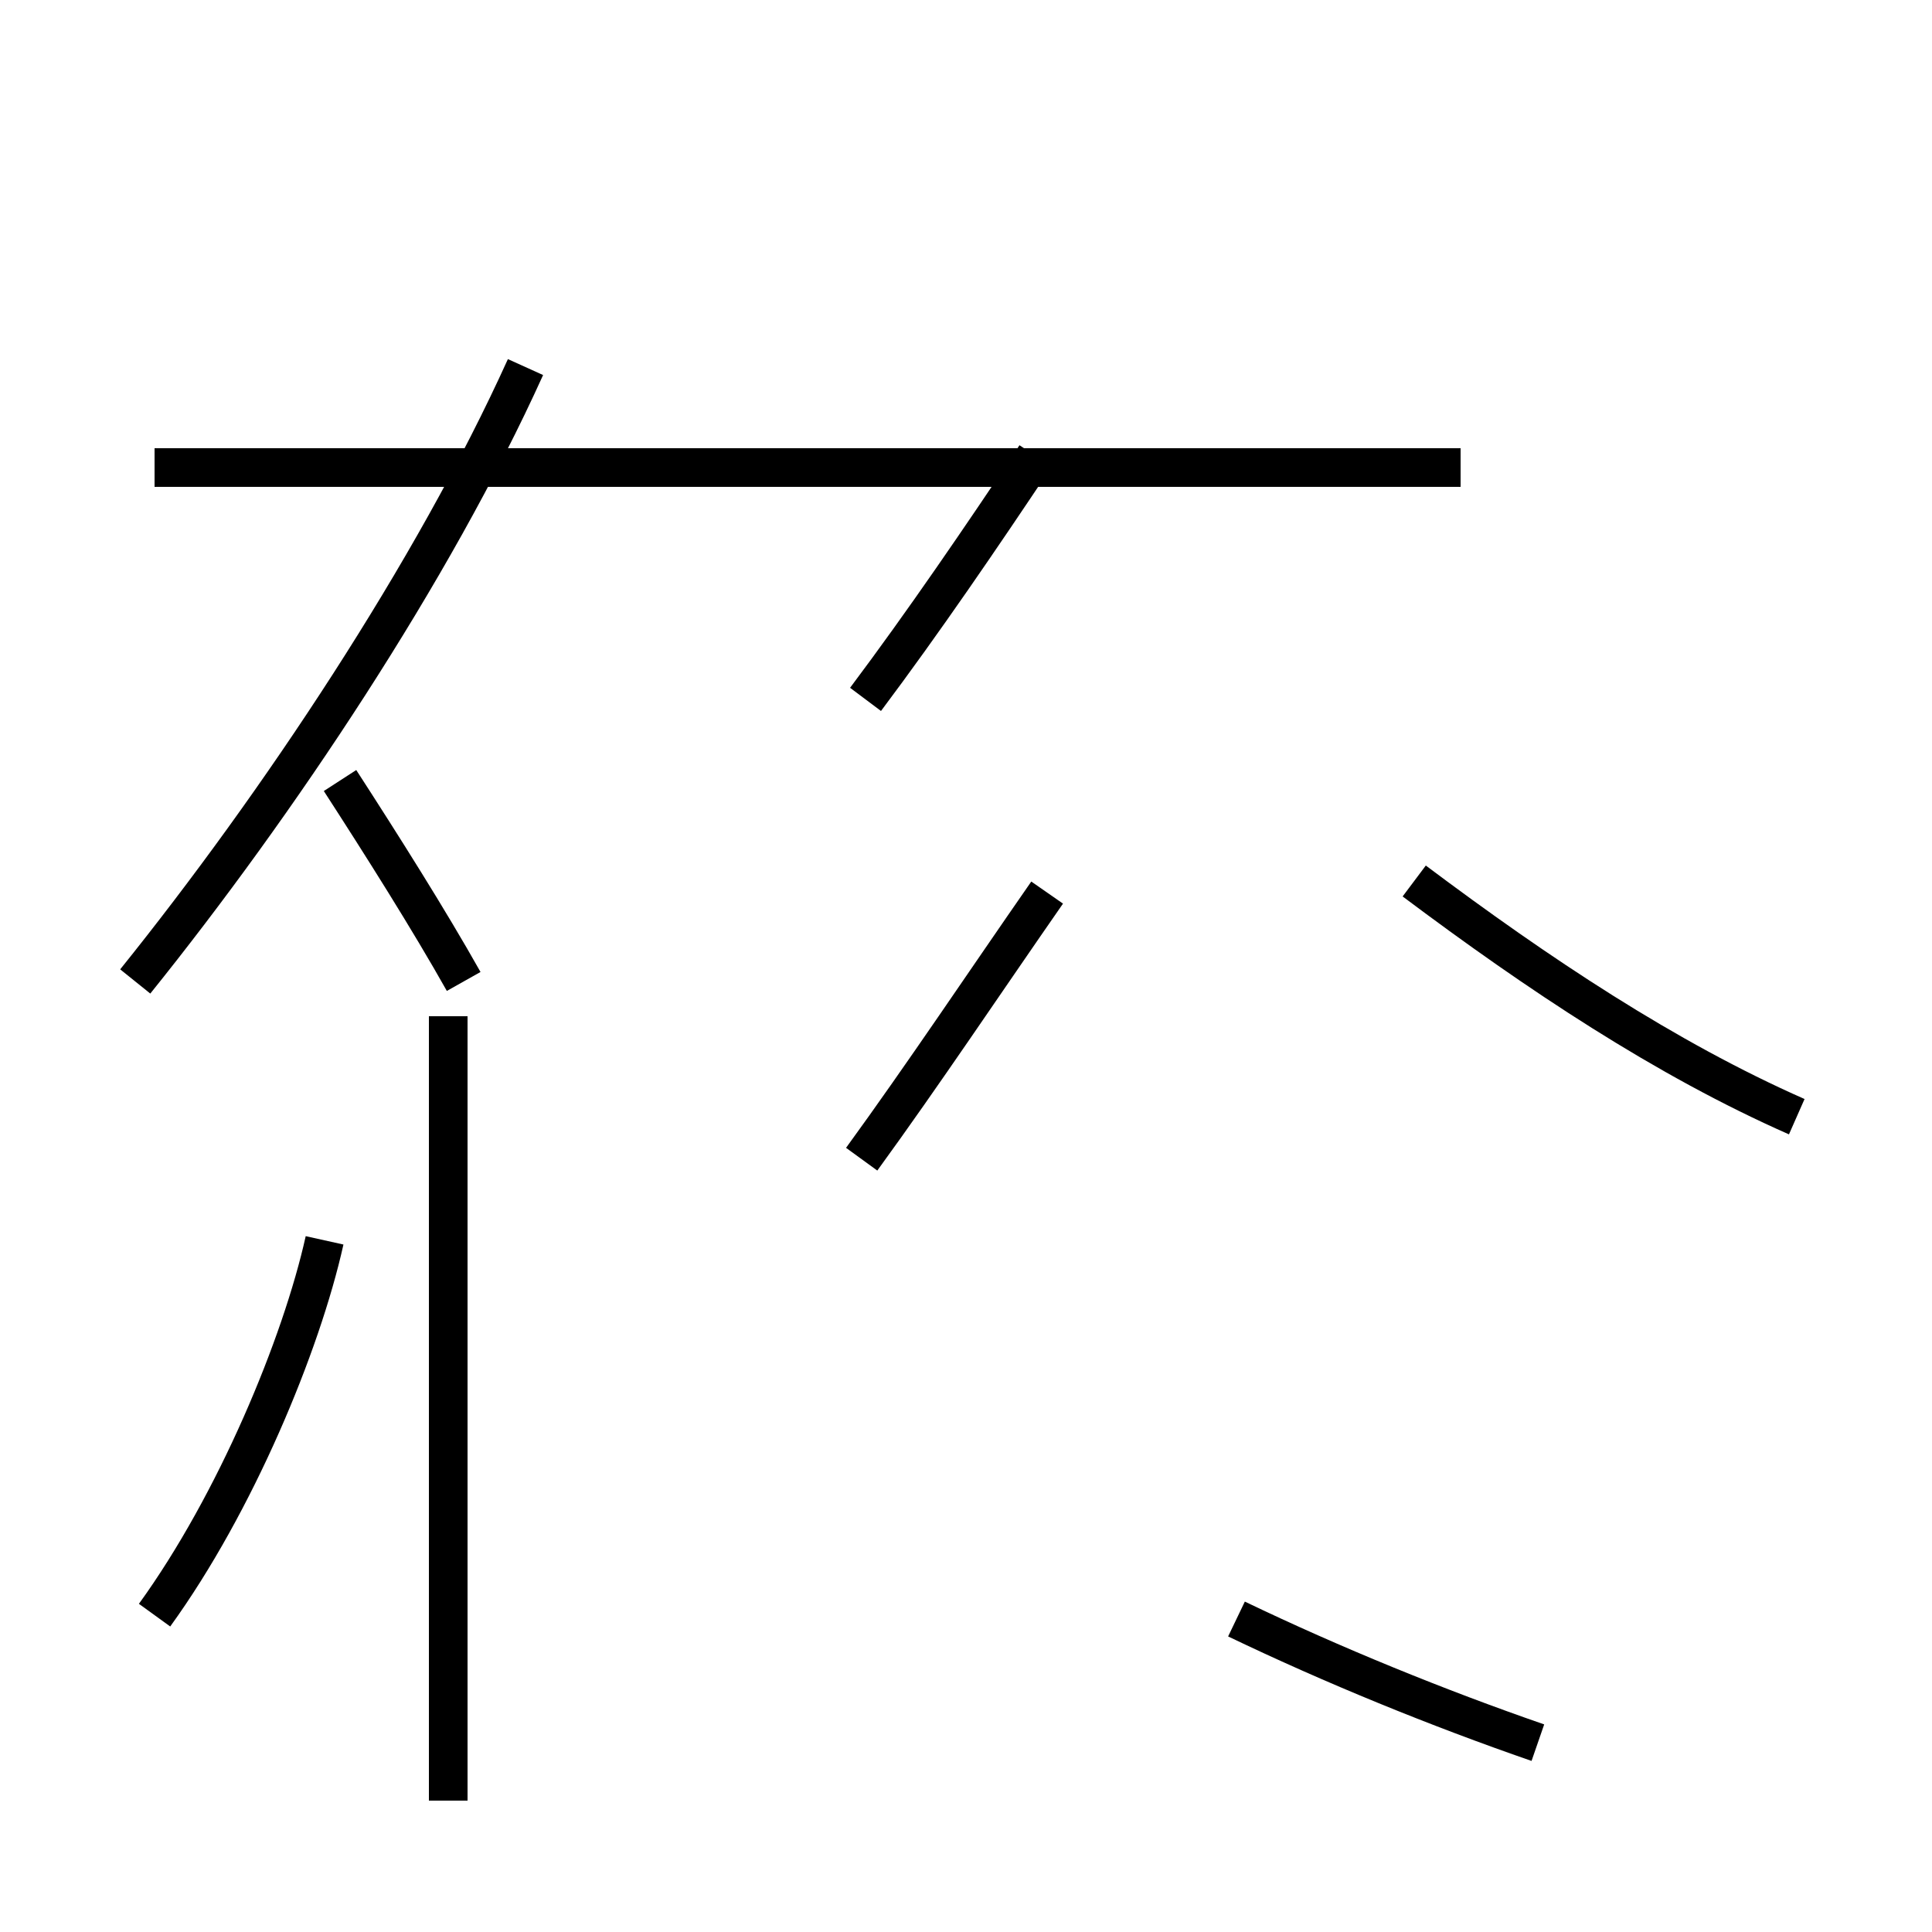 <?xml version='1.0' encoding='utf8'?>
<svg viewBox="0.0 -44.0 50.0 50.0" version="1.1" xmlns="http://www.w3.org/2000/svg">
<rect x="0.0" y="-44.0" width="50.0" height="50.0" fill="#808080" stroke="none"/>
<rect x="-1000" y="-1000" width="2000" height="2000" stroke="white" fill="white"/>
<g style="fill:none; stroke:#000000;  stroke-width:1">
<path d="M 11.6 -2.6 L 11.6 17.7 M 12.0 18.6 C 11.1 20.2 9.9 22.1 8.8 23.8 M 3.5 18.6 C 7.2 23.2 11.2 29.2 13.6 34.5 M 22.4 25.9 C 23.9 27.9 25.4 30.1 26.8 32.2 M 46.5 15.1 C 43.1 16.6 39.8 18.8 36.6 21.2 M 22.3 14.0 C 23.9 16.2 25.5 18.6 27.1 20.9 M 4.0 2.2 C 6.1 5.1 7.8 9.2 8.4 11.9 M 37.8 31.9 L 4.0 31.9 M 39.8 -1.1 C 37.2 -0.2 34.5 0.9 32.0 2.1 " transform="scale(1, -1)" />
</g>
</svg>